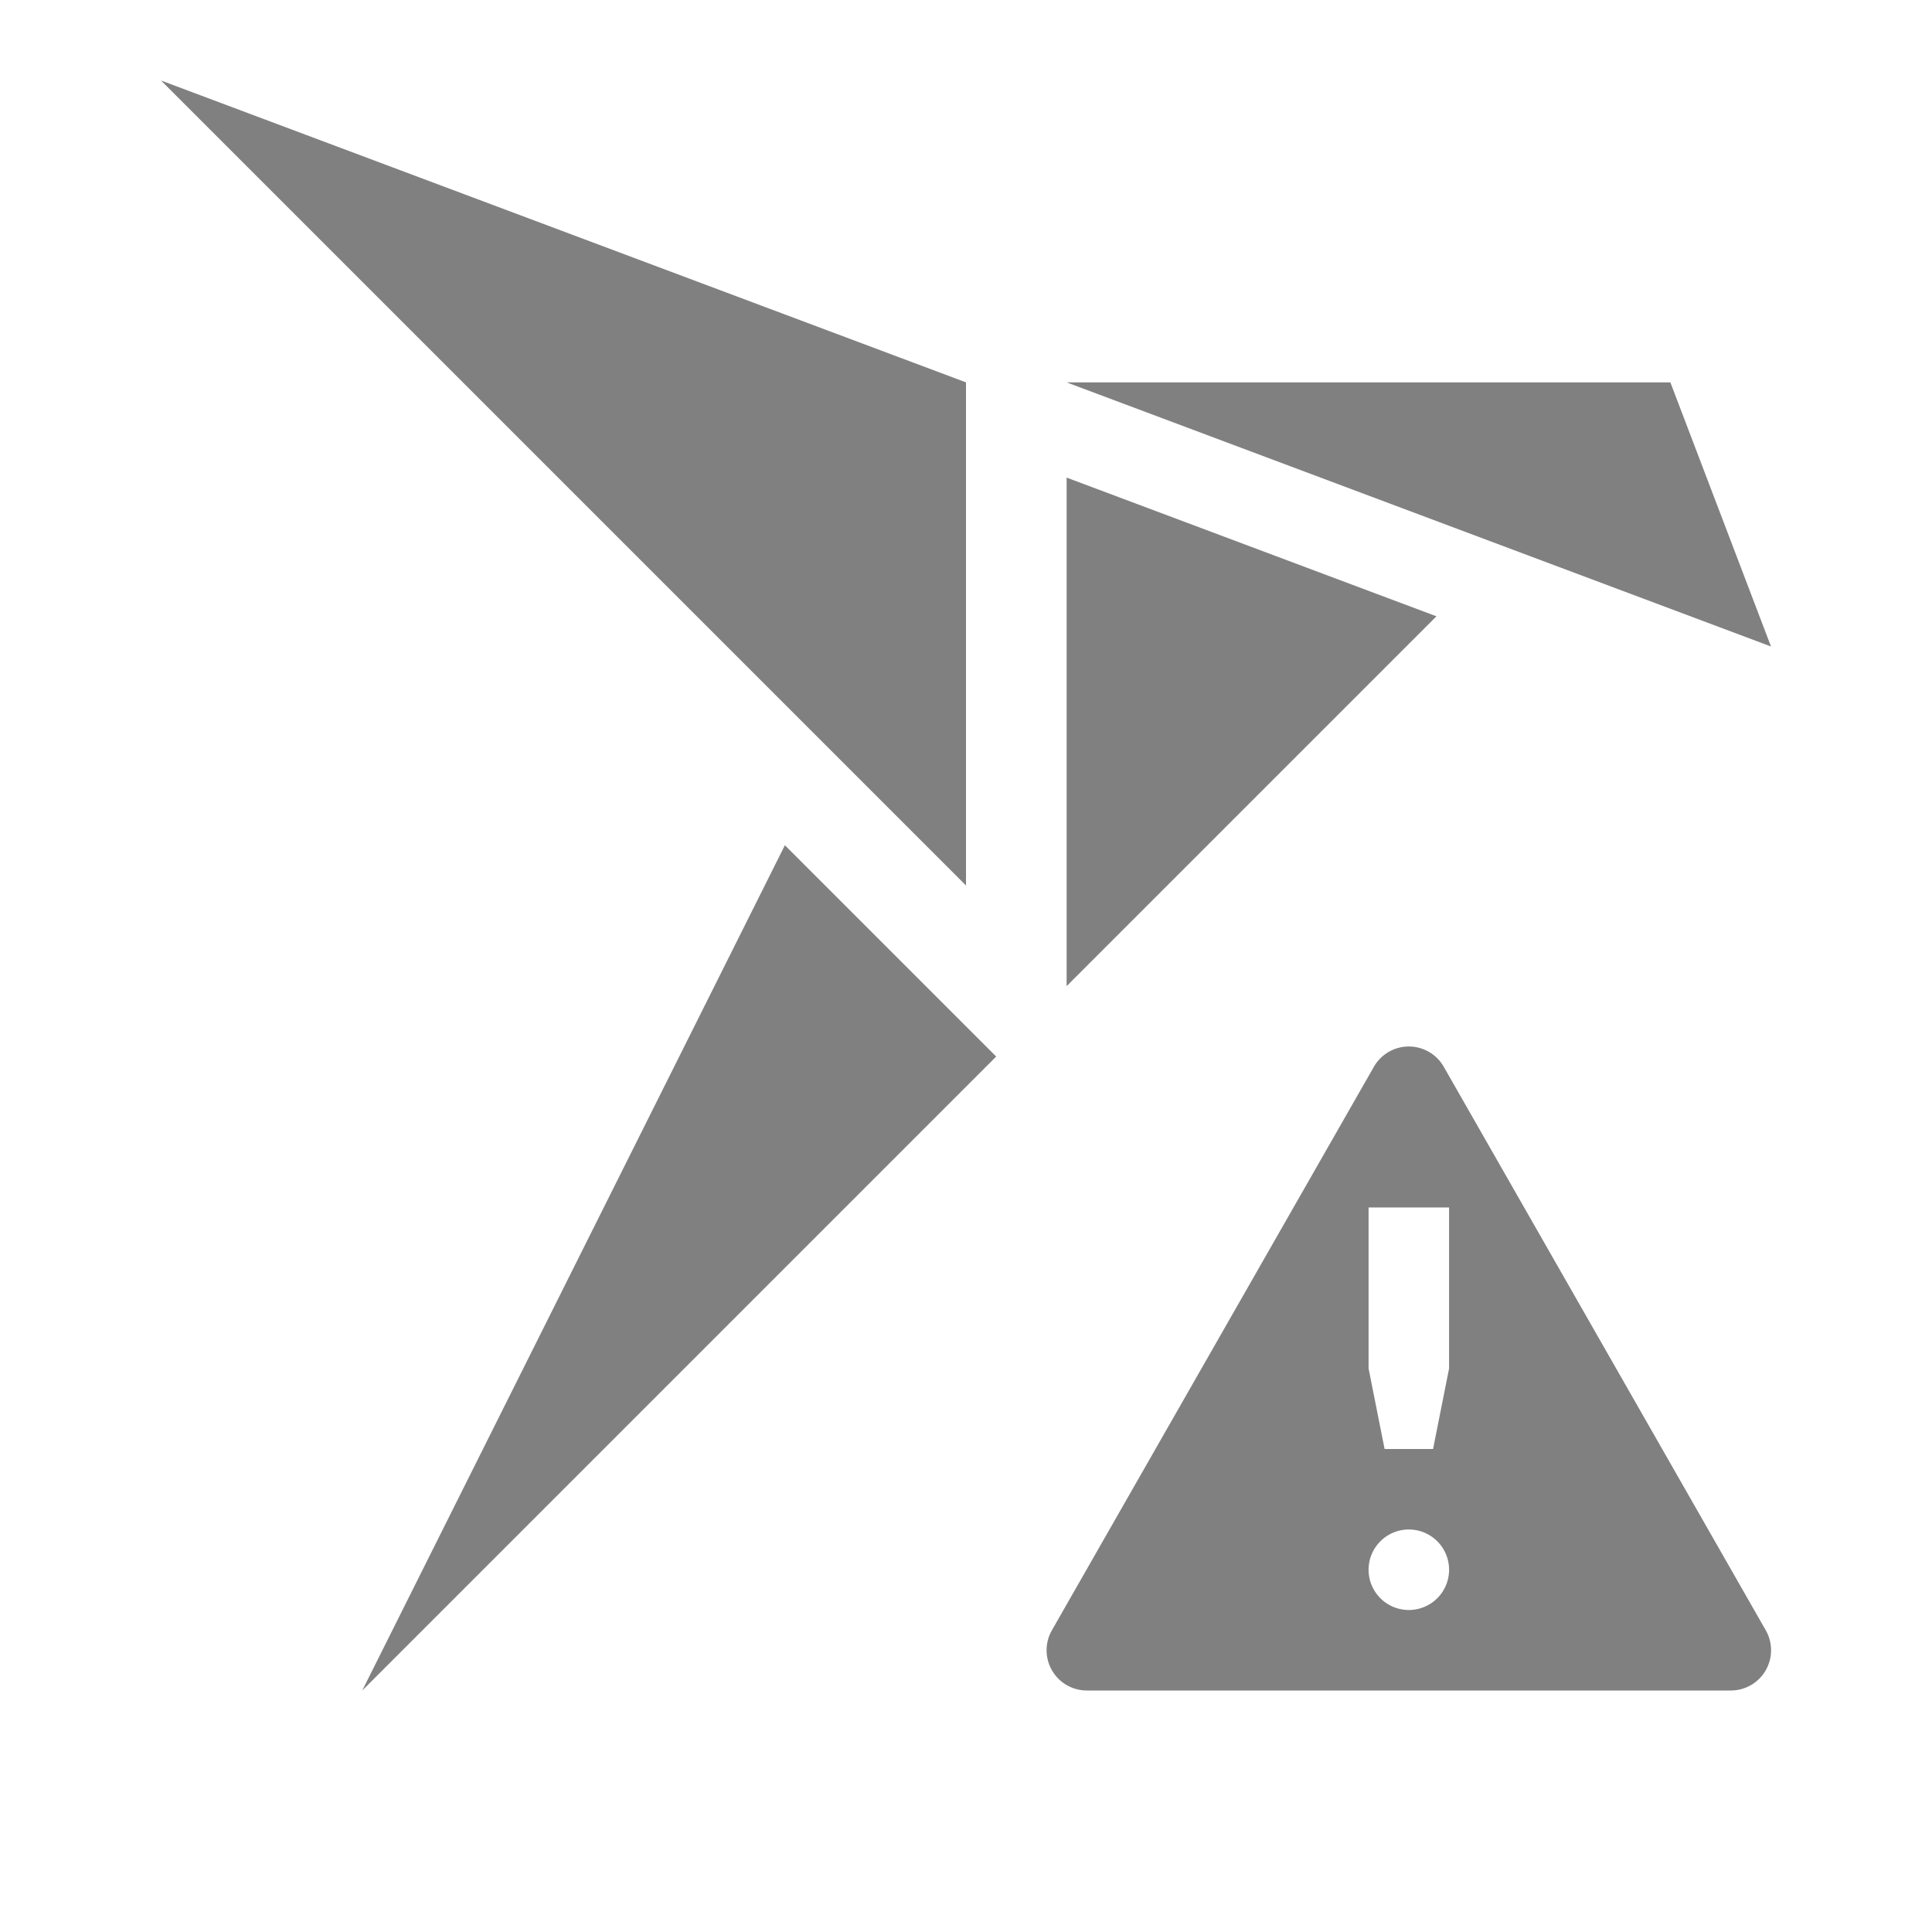 <?xml version="1.0" encoding="UTF-8" standalone="no"?>
<svg
   viewBox="0 1 24 24"
   width="24"
   height="24"
   fill="#808080"
   version="1.1"
   id="svg10"
   sodipodi:docname="warning.svg"
   inkscape:version="1.2 (1:1.2.1+202207142221+cd75a1ee6d)"
   xmlns:inkscape="http://www.inkscape.org/namespaces/inkscape"
   xmlns:sodipodi="http://sodipodi.sourceforge.net/DTD/sodipodi-0.dtd"
   xmlns="http://www.w3.org/2000/svg"
   xmlns:svg="http://www.w3.org/2000/svg">
  <defs
     id="defs14" />
  <sodipodi:namedview
     id="namedview12"
     pagecolor="#ffffff"
     bordercolor="#666666"
     borderopacity="1.0"
     inkscape:pageshadow="2"
     inkscape:pageopacity="0.0"
     inkscape:pagecheckerboard="0"
     showgrid="true"
     inkscape:zoom="24.09375"
     inkscape:cx="10.874189"
     inkscape:cy="12.389105"
     inkscape:window-width="1920"
     inkscape:window-height="1016"
     inkscape:window-x="0"
     inkscape:window-y="0"
     inkscape:window-maximized="1"
     inkscape:current-layer="svg10"
     inkscape:showpageshadow="2"
     inkscape:deskcolor="#d1d1d1">
    <inkscape:grid
       type="xygrid"
       id="grid16" />
  </sodipodi:namedview>
  <path
     d="m 2,2 10,3.75 v 6.25 z"
     id="path2"
     style="stroke-width:1.25" />
  <path
     d="m 12.375,14.125 -7.875,7.875 5.25,-10.5 z"
     id="path4"
     style="stroke-width:1.25" />
  <path
     d="m 13.25,6.933 v 6.317 l 4.594,-4.594 z"
     id="path6"
     style="stroke-width:1.25" />
  <path
     d="m 13.25,5.75 h 7.5 l 1.25,3.281 z"
     id="path8"
     style="stroke-width:1.25" />
  <path
     id="path1329"
     style="color:#000000;fill:#808080;fill-opacity:1;stroke-width:1px;stroke-linejoin:round;-inkscape-stroke:none"
     d="m 17.501,14 a 0.5,0.5 0 0 0 -0.434,0.252 l -4,7 a 0.5,0.5 0 0 0 0.434,0.748 h 8 a 0.5,0.5 0 0 0 0.434,-0.748 l -4,-7 a 0.5,0.5 0 0 0 -0.434,-0.252 z m -0.5,2 h 1 v 2 l -0.199,1 h -0.602 l -0.199,-1 z m 0.5,4 a 0.5,0.5 0 0 1 0.5,0.5 0.5,0.5 0 0 1 -0.5,0.5 0.5,0.5 0 0 1 -0.5,-0.5 0.5,0.5 0 0 1 0.5,-0.5 z" />
</svg>
